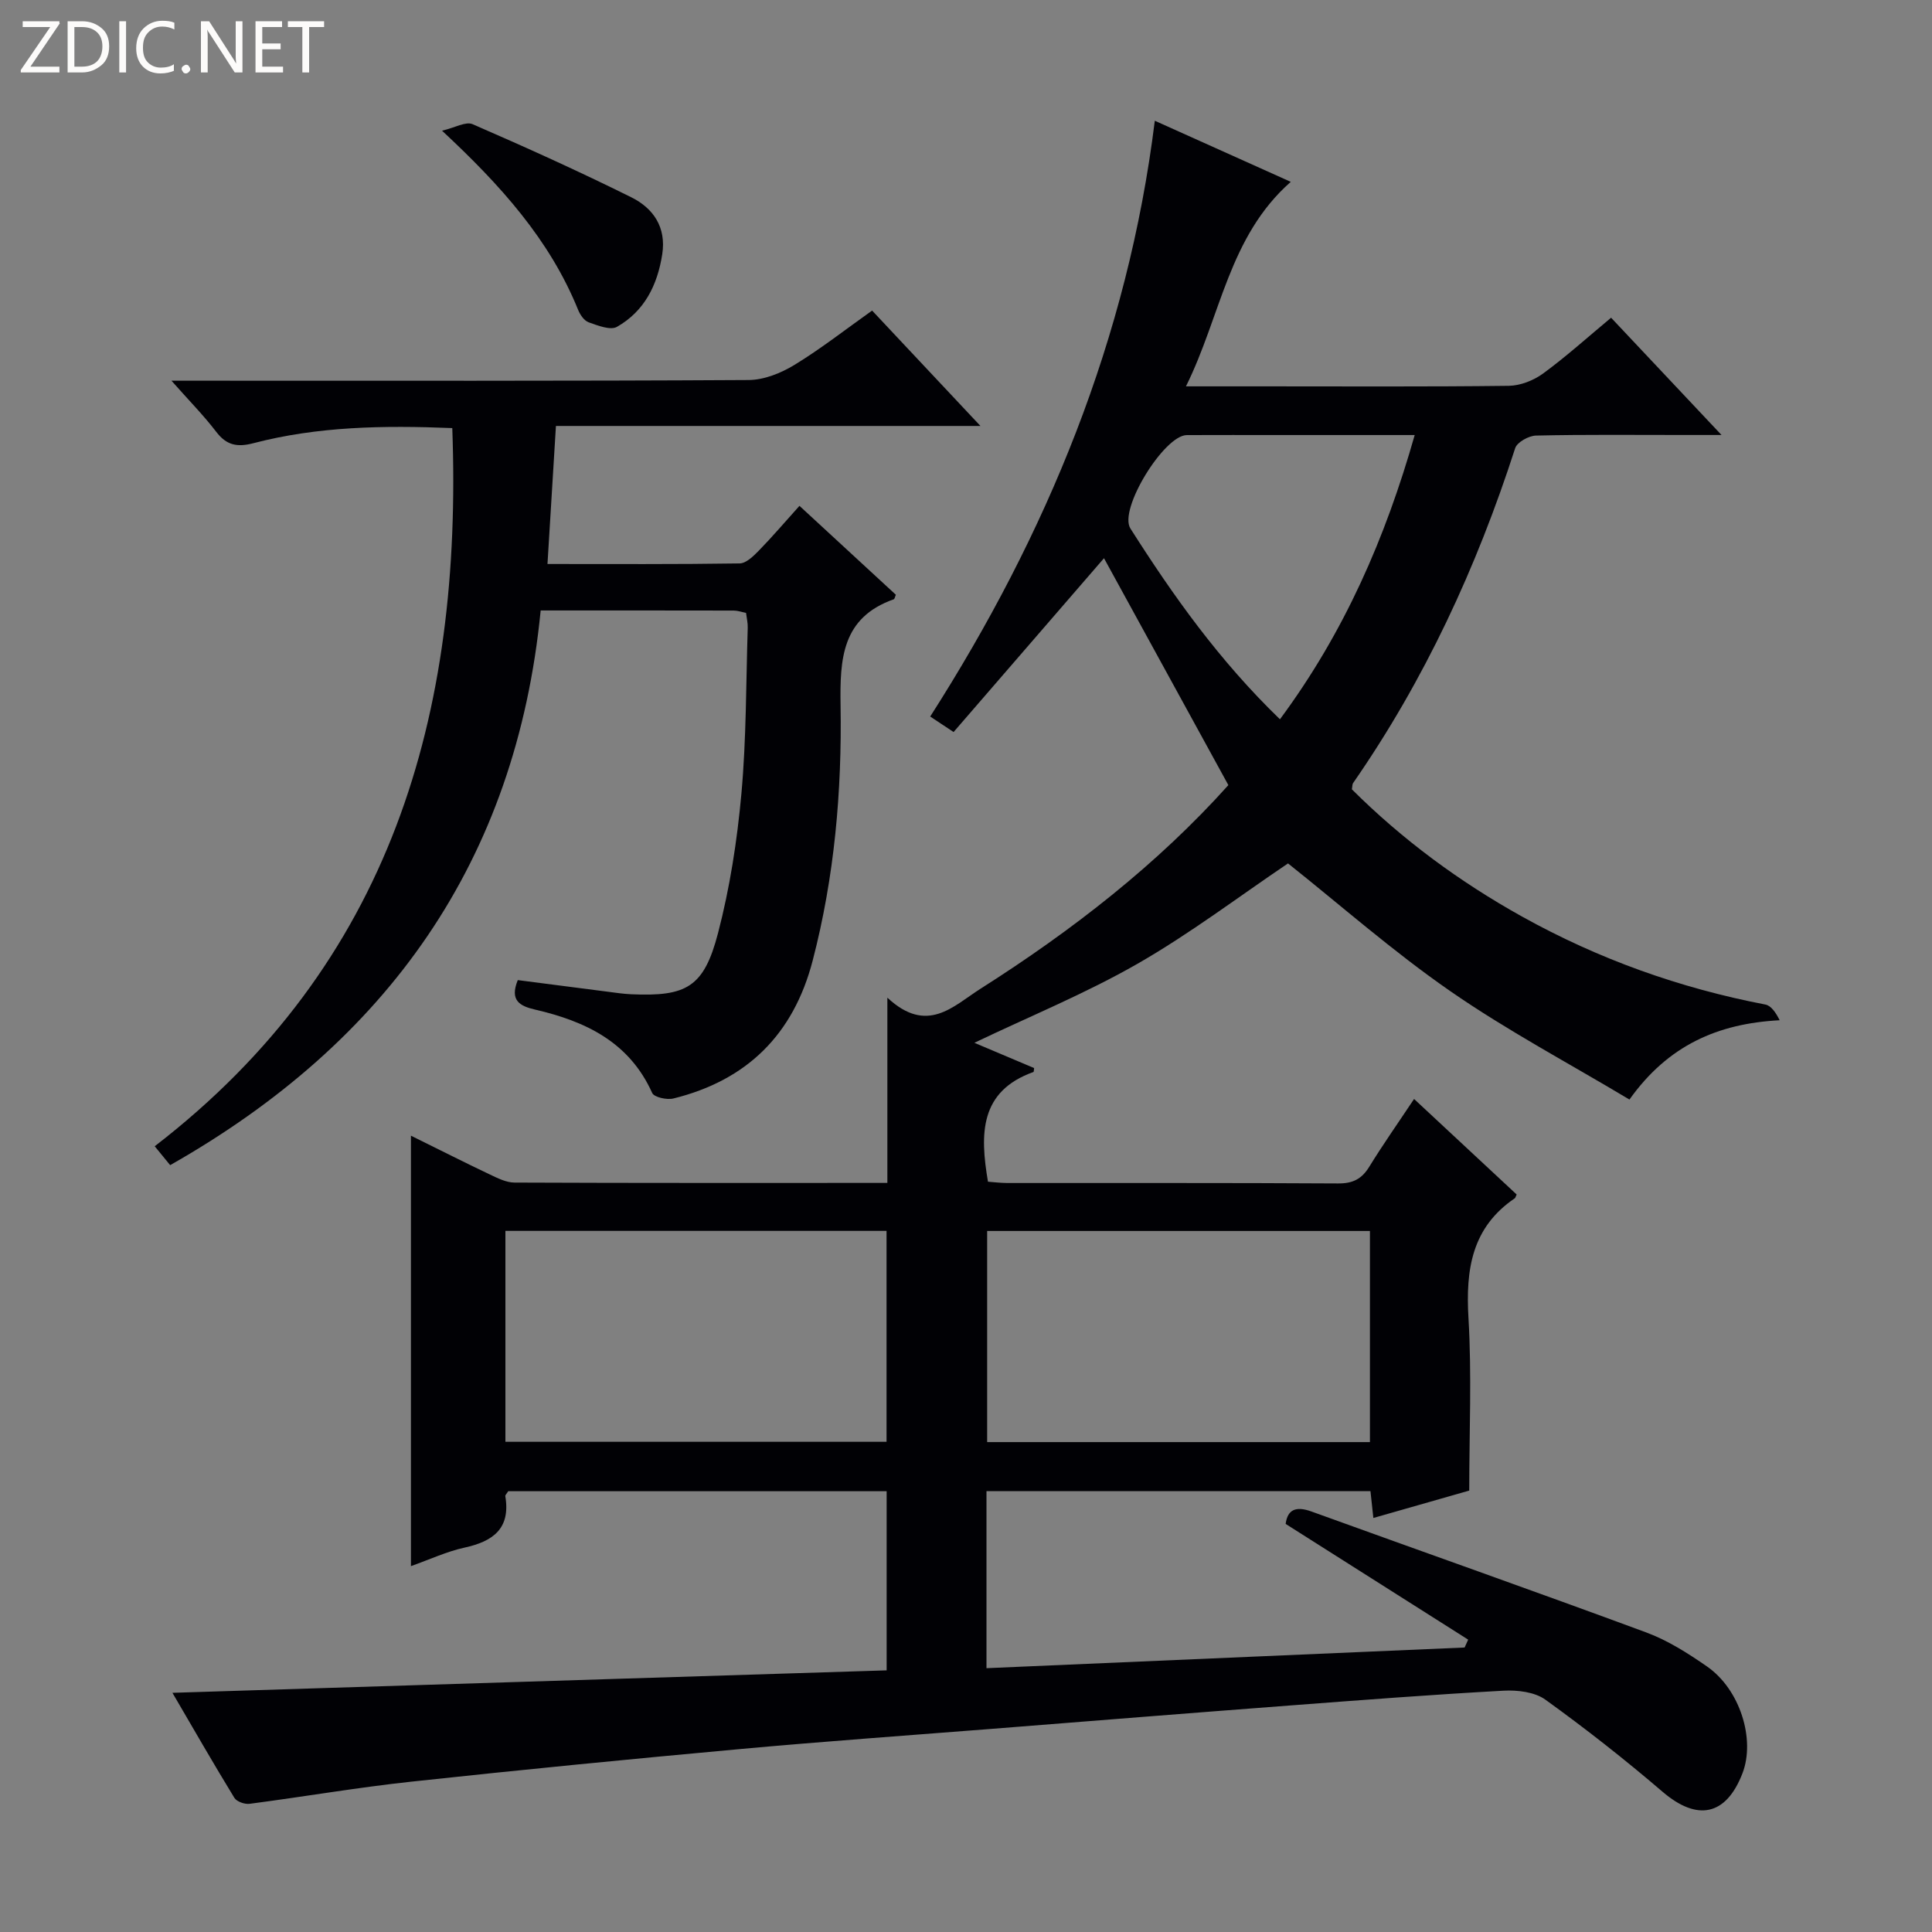 <svg enable-background="new 0 0 400 400" viewBox="0 0 400 400" xmlns="http://www.w3.org/2000/svg"><rect x="0" y="0" width="400" height="400" fill="#808080" stroke="none"/><g fill="#fcfbfa"><path d="m12.4 4.8-6.1 9h6v1.2h-8v-.5l6.1-8.9h-5.7v-1.2h7.6v.4z"/><path d="m14 15v-10.6h3c1.6 0 2.9.5 4 1.4s1.6 2.2 1.6 3.8-.5 3-1.6 3.9-2.4 1.5-4 1.5zm1.4-9.4v8.2h1.6c1.3 0 2.4-.4 3.1-1.1s1.1-1.8 1.1-3.1-.4-2.3-1.2-3-1.8-1-3.1-1z"/><path d="m26.1 4.4v10.6h-1.4v-10.6z"/><path d="m36.1 14.6c-.8.4-1.8.6-2.9.6-1.5 0-2.7-.5-3.6-1.4s-1.4-2.2-1.4-3.8c0-1.7.5-3.1 1.5-4.1s2.3-1.6 3.9-1.6c1 0 1.8.1 2.5.4v1.4c-.8-.4-1.6-.6-2.5-.6-1.2 0-2.1.4-2.9 1.2s-1.1 1.8-1.1 3.2c0 1.3.3 2.3 1 3s1.6 1.1 2.7 1.1c1 0 2-.2 2.7-.7v1.3z"/><path d="m37.6 14.3c0-.2.1-.5.3-.6s.4-.3.6-.3c.3 0 .5.1.6.3s.3.4.3.6-.1.4-.3.6-.4.3-.6.3c-.3 0-.5-.1-.6-.3s-.3-.4-.3-.6z"/><path d="m50.2 15h-1.6l-5.3-8.2c-.2-.2-.3-.5-.4-.7 0 .2.1.7.1 1.5v7.4h-1.4v-10.6h1.7l5.2 8.1c.2.4.4.6.4.7 0-.3-.1-.8-.1-1.5v-7.3h1.4z"/><path d="m58.6 15h-5.7v-10.6h5.5v1.2h-4.1v3.4h3.8v1.2h-3.8v3.6h4.3z"/><path d="m67.1 5.6h-3.1v9.4h-1.4v-9.4h-3v-1.2h7.5z"/></g><path d="m35.7 350.48c49.73-1.56 98.73-3.1 147.87-4.65 0-12.9 0-24.83 0-37.09-26.32 0-52.39 0-78.35 0-.29.48-.64.79-.6 1.03 1.12 6.7-2.53 9.36-8.46 10.65-3.66.8-7.14 2.43-11.08 3.83 0-29.81 0-59.07 0-89.12 5.7 2.81 10.98 5.49 16.33 8.03 1.62.77 3.4 1.67 5.11 1.68 25.49.11 50.98.07 77.2.07 0-12.41 0-24.59 0-38.35 8.26 7.69 13.61 1.75 19.28-1.85 19.05-12.09 36.71-25.86 51.32-42.16-8.89-16.22-17.56-32.03-25.75-46.98-9.88 11.42-20.47 23.66-31.14 35.99-2.08-1.38-3.28-2.17-4.84-3.21 24.18-37.81 40.92-78.31 46.5-123.35 9.35 4.2 18.41 8.27 28.15 12.65-12.87 11.33-14.44 27.72-21.7 42.34h15.84c17 0 34 .1 50.99-.11 2.4-.03 5.14-1.11 7.1-2.54 4.82-3.53 9.28-7.56 14.09-11.56 7.37 7.83 14.62 15.54 22.86 24.28-3.46 0-5.69 0-7.91 0-10.17 0-20.33-.11-30.49.12-1.5.03-3.92 1.37-4.32 2.61-7.97 24.68-18.74 47.98-33.56 69.34-.17.24-.13.63-.25 1.29 10.42 10.39 22.28 19.14 35.26 26.36 15.79 8.78 32.59 14.79 50.35 18.2 1.19.23 2.16 1.65 2.96 3.25-12.81.68-23.1 5.18-31.1 16.42-12.55-7.52-25.33-14.29-37.13-22.47-11.85-8.21-22.74-17.82-33.56-26.42-10.15 6.84-20.24 14.51-31.15 20.77-10.75 6.16-22.33 10.89-33.79 16.37 4.01 1.69 8.18 3.46 12.37 5.23-.06.34-.03.78-.15.82-11.13 3.98-11.09 12.81-9.4 22.71 1.12.08 2.55.26 3.98.27 22.83.02 45.66-.05 68.49.09 3.03.02 4.89-.89 6.46-3.44 2.85-4.63 5.99-9.09 9.29-14.05 7.29 6.79 14.3 13.32 21.24 19.78-.24.49-.27.7-.39.78-8.92 6.06-10.18 14.76-9.59 24.78.7 11.78.16 23.63.16 35.74-6.67 1.91-13.14 3.76-19.85 5.67-.22-2.01-.39-3.63-.6-5.55-26.48 0-52.88 0-79.5 0v36.65c33.08-1.43 66.03-2.85 98.99-4.28.25-.54.49-1.09.74-1.63-12.49-7.92-24.98-15.84-37.79-23.96.39-2.96 2.1-3.74 5.34-2.57 23.1 8.36 46.28 16.52 69.32 25.04 4.46 1.65 8.63 4.31 12.57 7.04 6.84 4.74 10.06 15.08 7.35 22.12-3.4 8.82-9.37 9.97-16.54 3.83-7.81-6.69-15.92-13.06-24.26-19.07-2.22-1.6-5.79-2.02-8.68-1.86-14.61.8-29.2 1.92-43.79 3.03-20.72 1.57-41.43 3.23-62.14 4.87-17.4 1.37-34.81 2.6-52.19 4.19-22.67 2.07-45.34 4.29-67.97 6.74-11.21 1.21-22.34 3.13-33.52 4.59-1.01.13-2.67-.45-3.15-1.24-4.33-7.08-8.45-14.26-12.82-21.74zm247.93-51.91c0-14.76 0-29.26 0-43.71-26.71 0-53.05 0-79.25 0v43.71zm-178.99-.06h78.91c0-14.7 0-29.08 0-43.67-26.43 0-52.58 0-78.91 0zm160.36-149.59c13.38-18.07 21.85-37.6 27.9-58.85-9.87 0-19.03 0-28.18 0-6.33 0-12.66-.02-19 .01-4.69.02-14.19 15.39-11.68 19.34 8.84 13.9 18.35 27.31 30.96 39.5z" fill="#010105"/><path d="m93.64 88.63c-14.34-.58-27.89-.34-41.18 3.13-3.32.87-5.55.45-7.68-2.34-2.6-3.4-5.63-6.47-9.28-10.6h6.05c37.82 0 75.64.08 113.45-.14 3.19-.02 6.69-1.43 9.48-3.13 5.51-3.36 10.61-7.37 16.08-11.25 7.29 7.77 14.41 15.35 22.43 23.89-29.96 0-58.64 0-87.89 0-.59 9.72-1.16 18.89-1.75 28.58 13.56 0 26.68.08 39.79-.12 1.34-.02 2.85-1.51 3.96-2.64 2.78-2.85 5.37-5.89 8.42-9.28 7.13 6.58 13.56 12.51 19.96 18.41-.2.44-.26.88-.45.94-10.75 3.8-11.15 12.36-11 21.96.29 17.81-1.26 35.51-5.78 52.86-3.98 15.28-13.6 24.77-28.83 28.53-1.34.33-3.99-.25-4.39-1.14-4.74-10.55-13.81-14.85-24.23-17.26-3.2-.74-5.31-1.89-3.6-6.11 6.14.79 12.33 1.6 18.52 2.39 1.65.21 3.3.47 4.96.54 11.44.51 15.05-1.45 17.97-12.62 2.46-9.42 3.97-19.2 4.85-28.91 1.03-11.41.95-22.92 1.31-34.39.03-.95-.21-1.92-.35-3.04-.96-.19-1.75-.48-2.54-.48-13.14-.03-26.29-.02-39.98-.02-5.08 51.94-31.74 89.33-76.71 114.84-.97-1.18-1.86-2.28-3.2-3.91 49-37.74 63.78-89.45 61.61-148.69z" fill="#010105"/><path d="m91.52 27.06c2.68-.63 4.92-1.96 6.32-1.35 11.06 4.8 22.05 9.77 32.85 15.13 4.54 2.25 7.29 6.17 6.42 11.8-.99 6.38-3.69 11.8-9.38 15.03-1.36.77-3.98-.28-5.86-.94-.93-.33-1.78-1.58-2.19-2.61-5.88-14.5-16.04-25.78-28.16-37.06z" fill="#010105"/></svg>